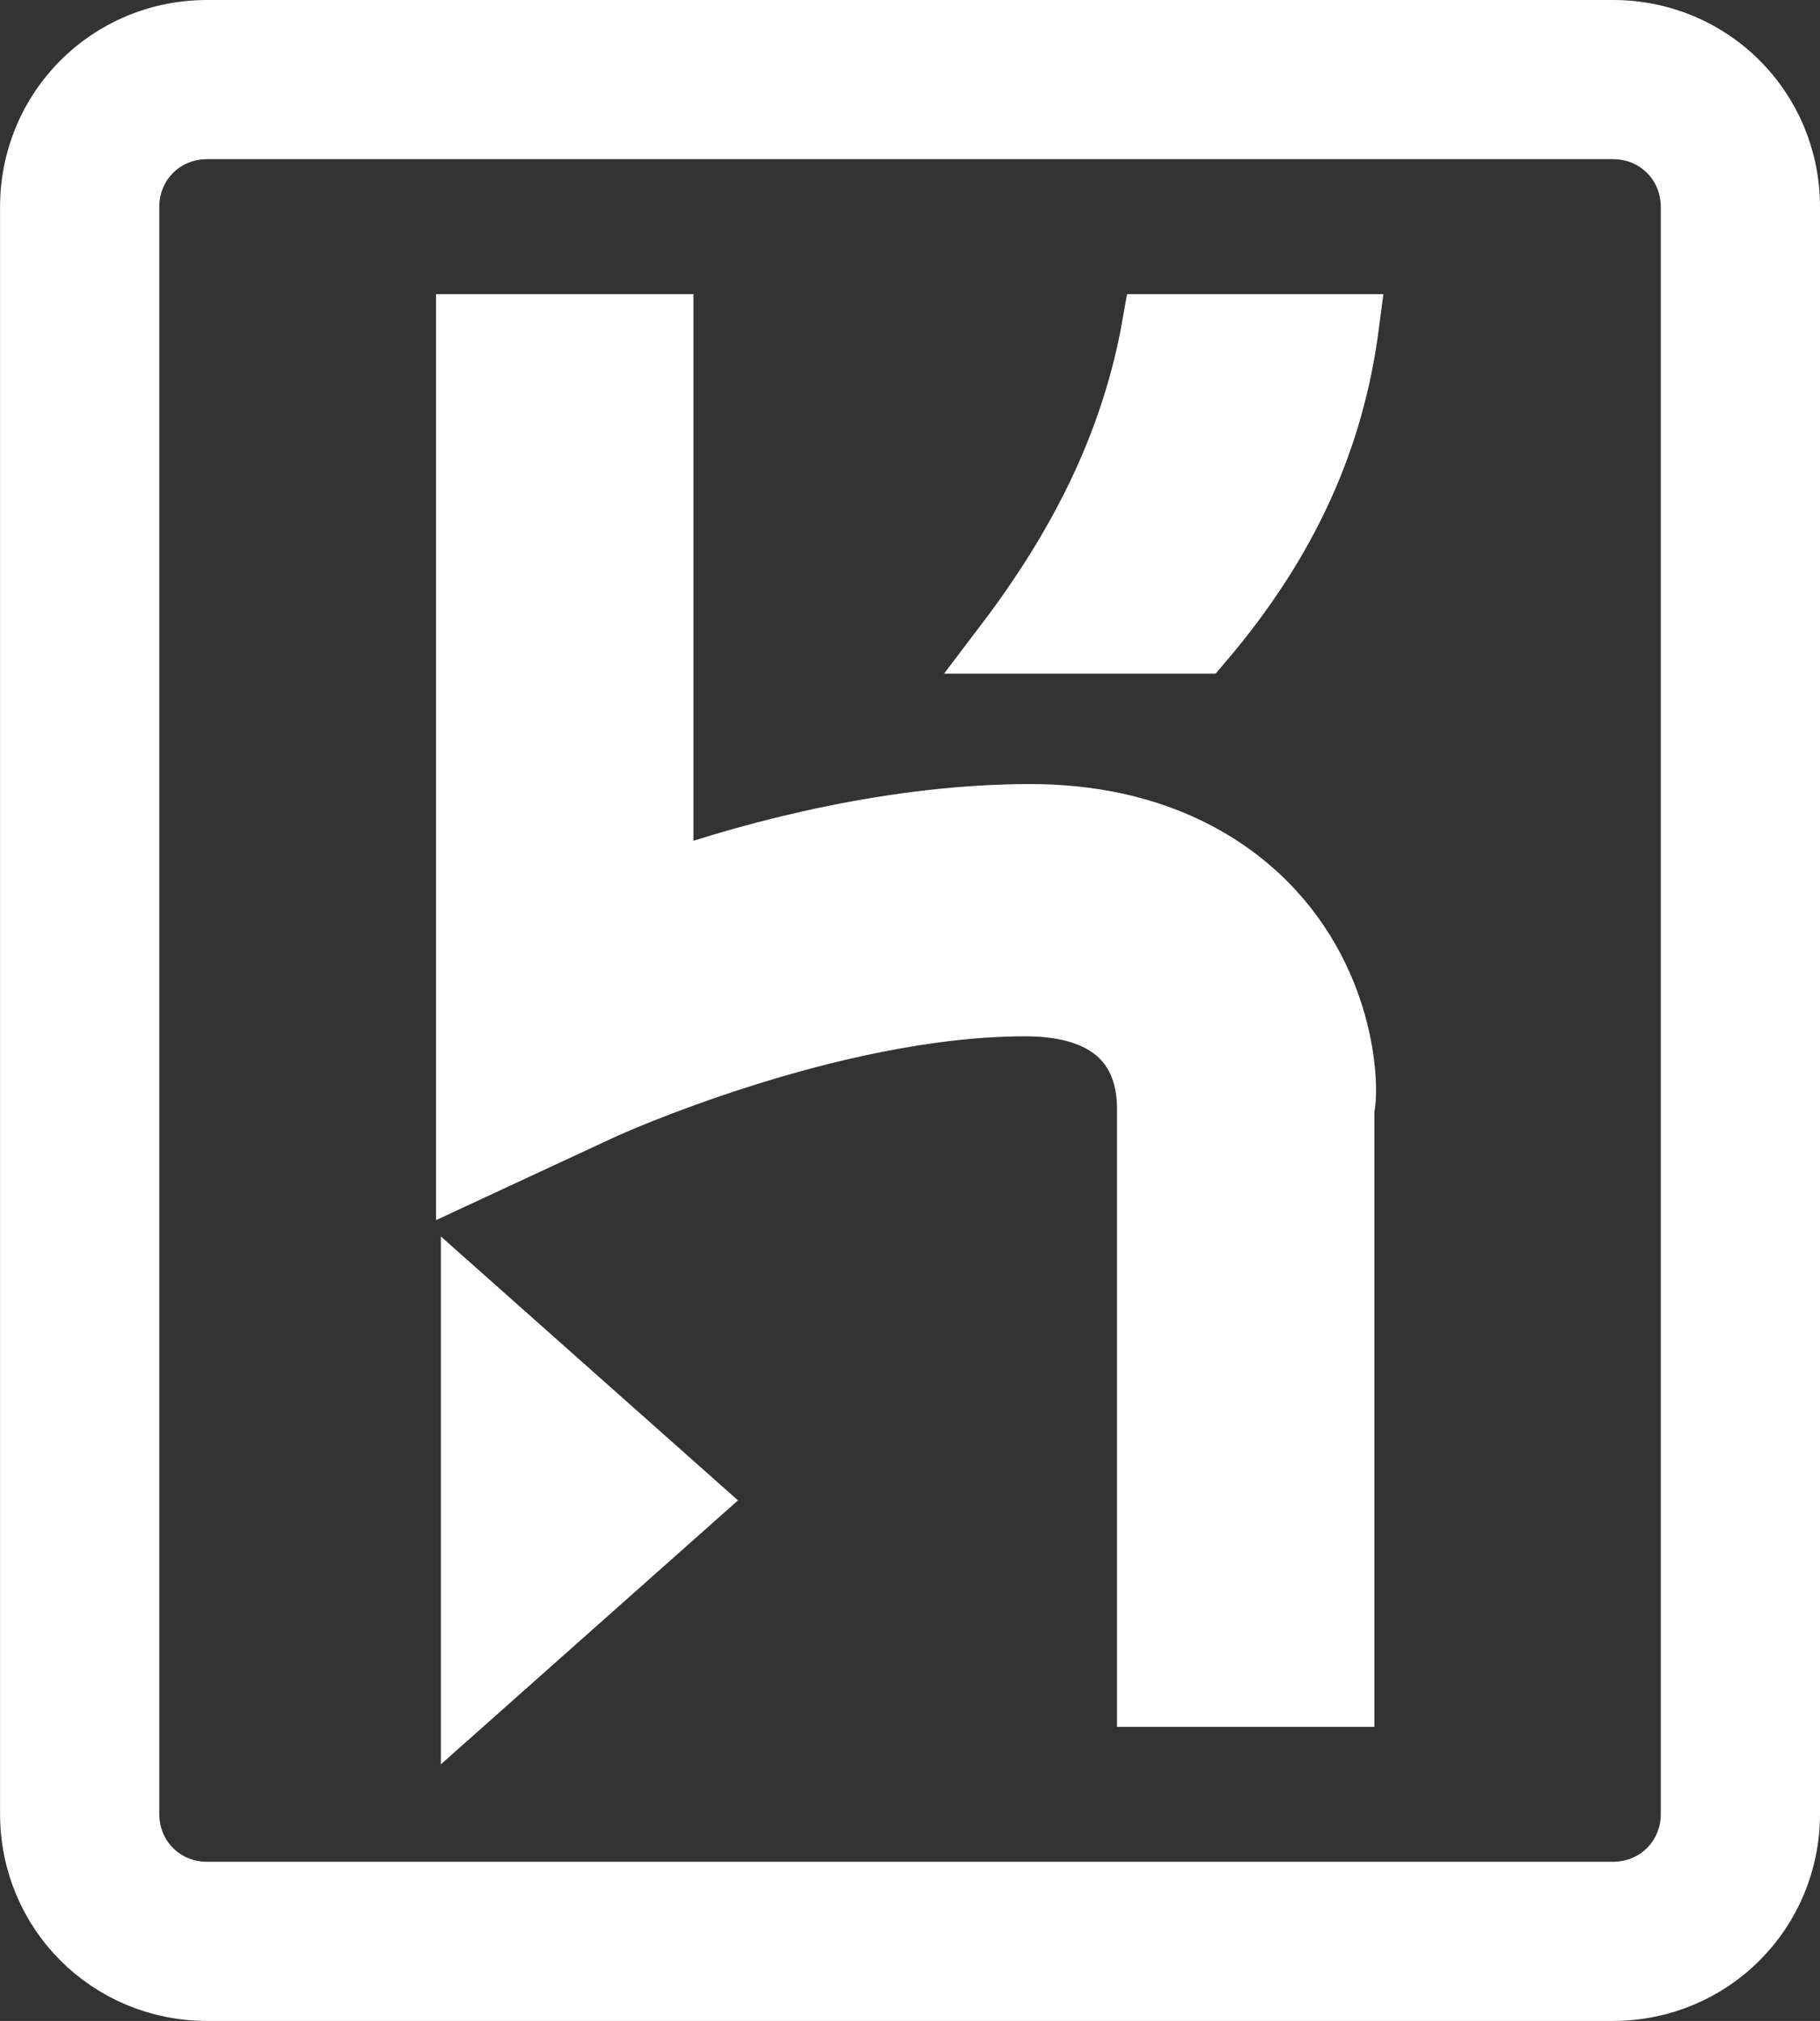 <svg fill="#fff" xmlns="http://www.w3.org/2000/svg" stroke="#fff" viewBox="1.14 -0.5 29.72 33"><rect x="1.14" y="-0.5" width="29.72" height="33" fill="#333333" stroke="none"/><g id="SVGRepo_bgCarrier" stroke-width="0"></g><g id="SVGRepo_tracerCarrier" stroke-linecap="round" stroke-linejoin="round"></g><g id="SVGRepo_iconCarrier"> <path d="M27.479 0h-22.957c-1.604 0-2.881 1.281-2.881 2.88v26.24c0 1.599 1.277 2.88 2.881 2.88h22.957c1.6 0 2.881-1.281 2.881-2.88v-26.24c0-1.599-1.277-2.88-2.881-2.88zM28.76 29.12c0 0.719-0.563 1.281-1.281 1.281h-22.957c-0.719 0-1.281-0.563-1.281-1.281v-26.24c0-0.719 0.563-1.281 1.281-1.281h22.957c0.719 0 1.281 0.563 1.281 1.281zM8.839 27.197l3.599-3.197-3.599-3.197zM21.803 14.24c-0.641-0.641-1.839-1.437-3.839-1.437-2.161 0-4.401 0.557-6 1.119v-9.119h-3.204v13.837l2.24-1.041c0 0 3.683-1.677 6.88-1.677 1.599 0 2 0.881 2 1.677v9.599h3.203v-9.599c0.079-0.239 0.079-2-1.28-3.359zM17.563 10h3.197c1.437-1.683 2.161-3.36 2.401-5.197h-3.197c-0.324 1.837-1.125 3.515-2.401 5.197z"></path> </g></svg>